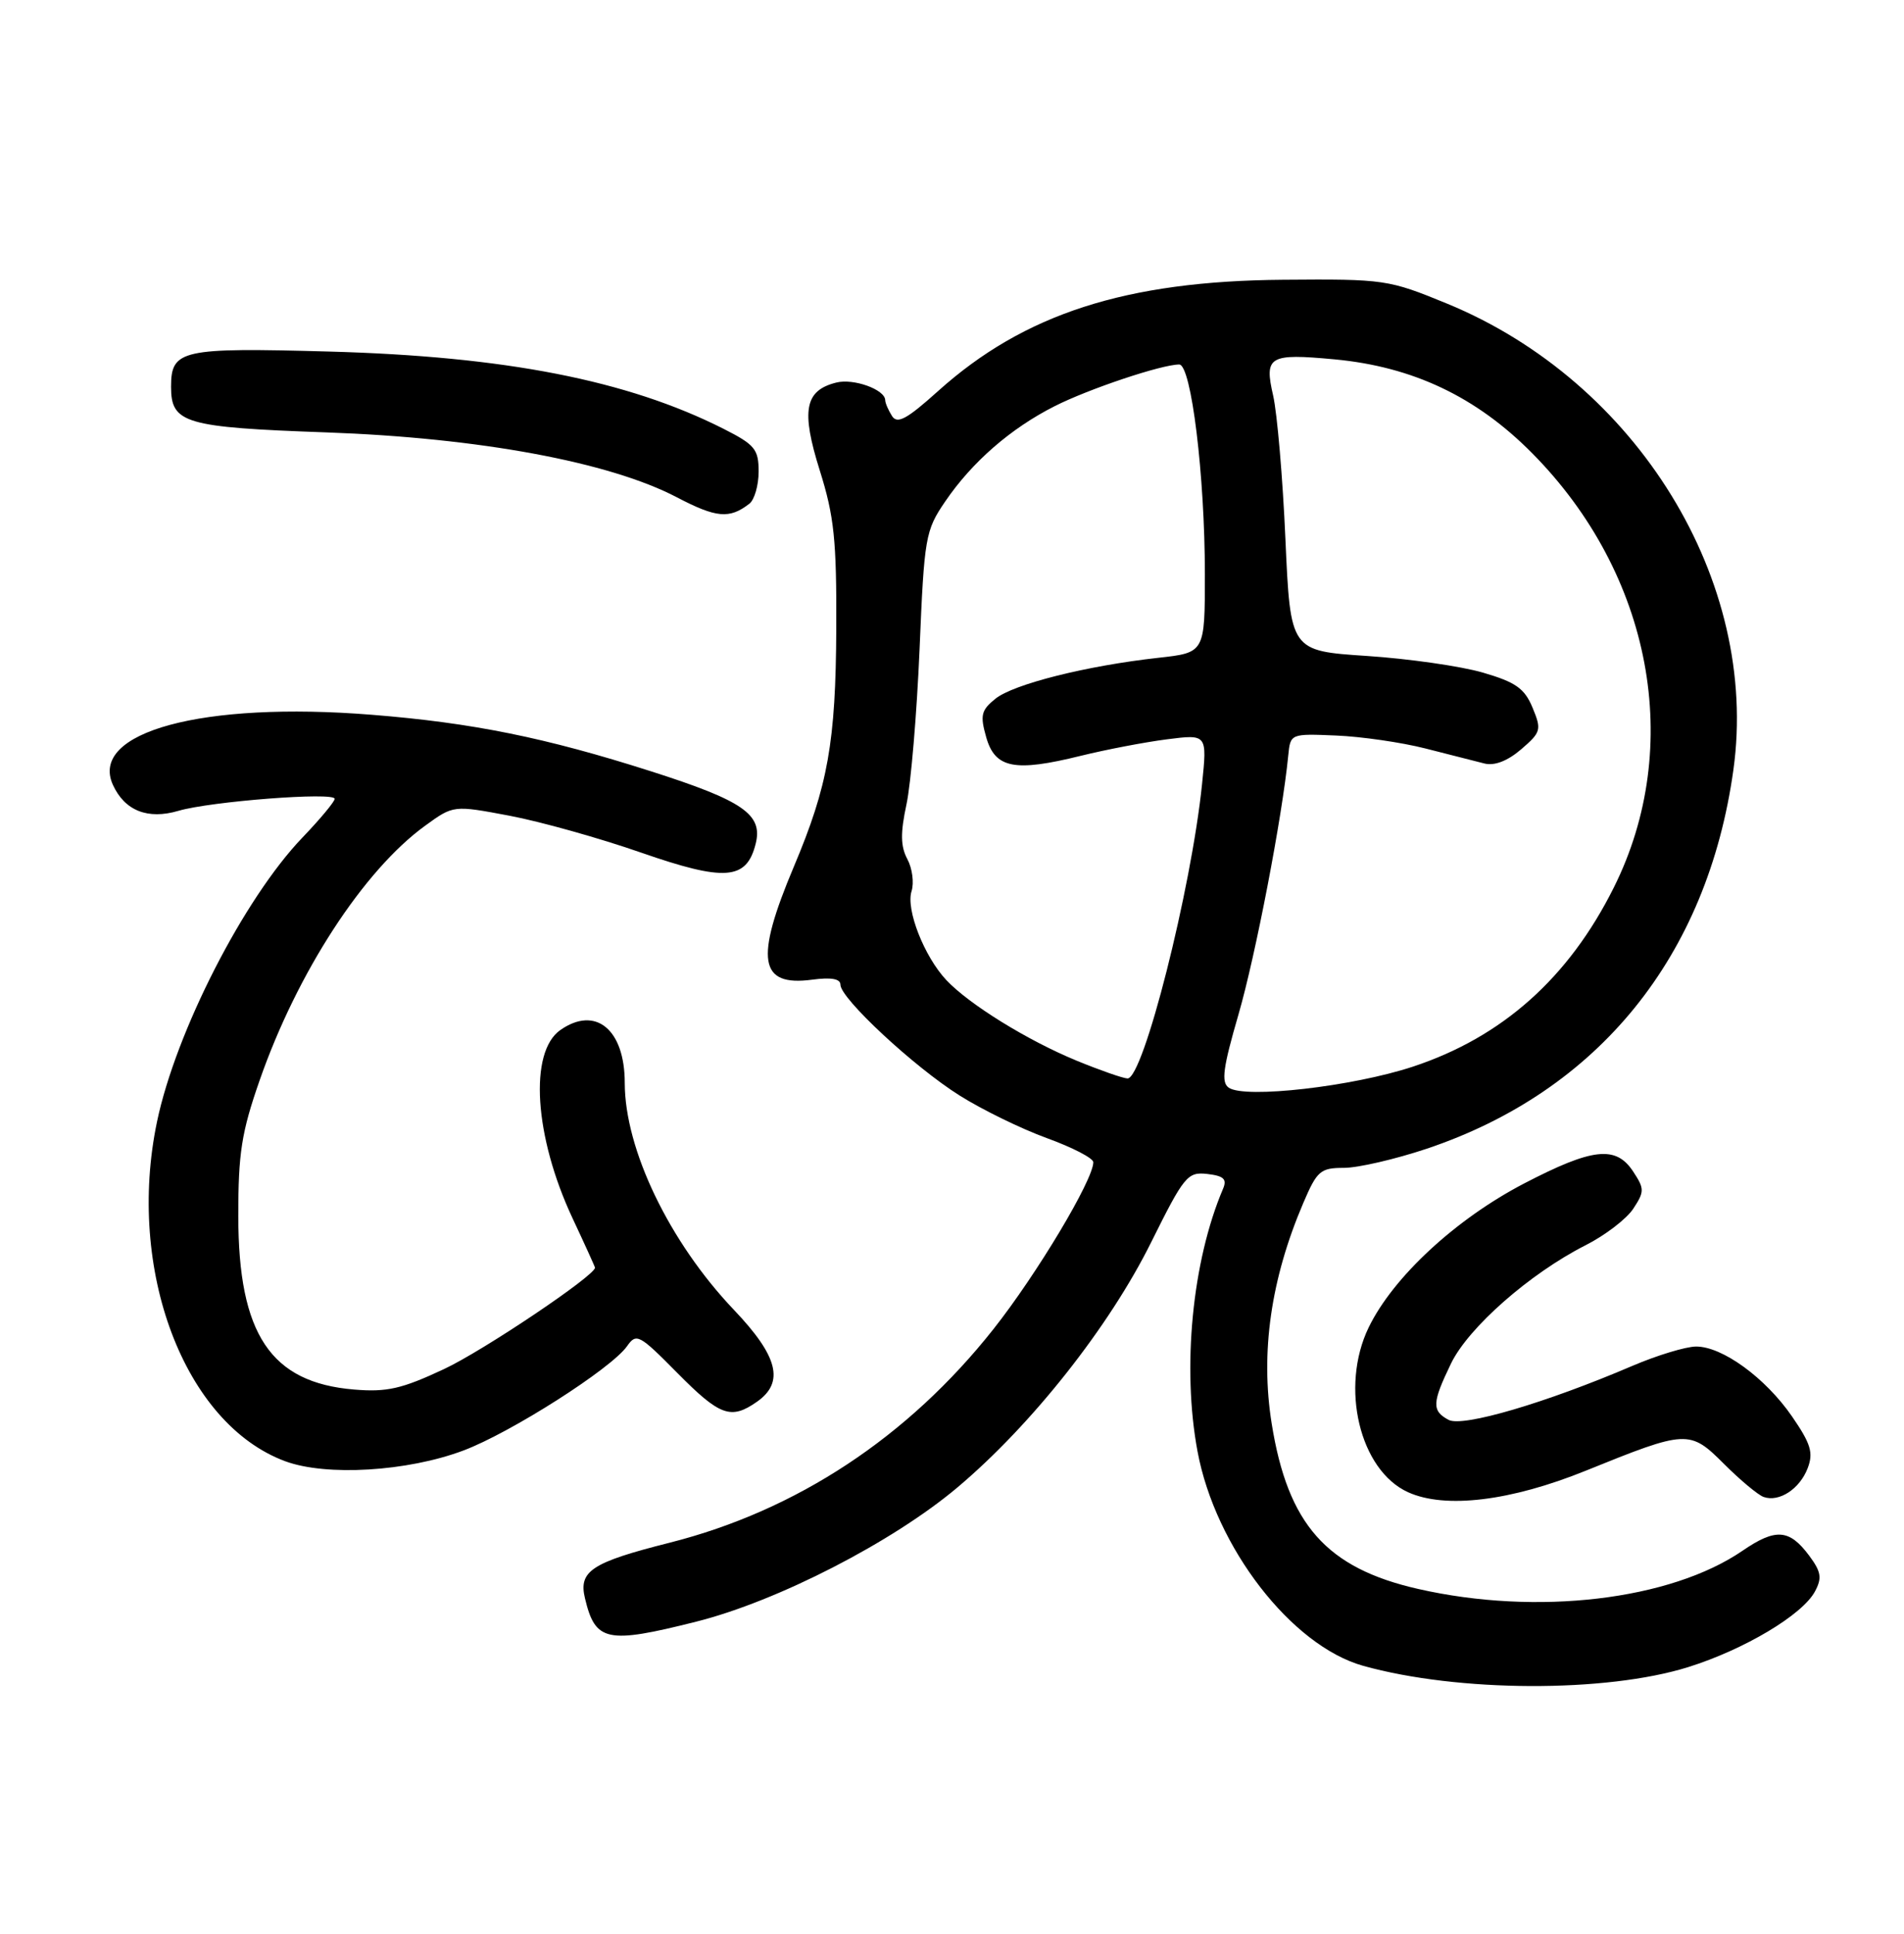 <?xml version="1.0" encoding="UTF-8" standalone="no"?>
<!DOCTYPE svg PUBLIC "-//W3C//DTD SVG 1.1//EN" "http://www.w3.org/Graphics/SVG/1.1/DTD/svg11.dtd" >
<svg xmlns="http://www.w3.org/2000/svg" xmlns:xlink="http://www.w3.org/1999/xlink" version="1.1" viewBox="0 0 256 260">
 <g >
 <path fill="currentColor"
d=" M 227.00 224.11 C 234.55 221.74 242.35 217.09 244.03 213.94 C 245.00 212.13 244.86 211.30 243.25 209.13 C 240.58 205.55 238.75 205.42 234.29 208.47 C 224.58 215.12 206.65 217.24 190.69 213.61 C 178.35 210.81 173.15 204.94 170.98 191.36 C 169.45 181.81 170.87 171.93 175.22 161.75 C 177.08 157.39 177.53 157.00 180.70 157.00 C 182.59 157.00 187.60 155.84 191.82 154.43 C 214.92 146.68 229.57 128.59 233.06 103.50 C 236.59 78.14 220.13 51.34 194.57 40.82 C 186.68 37.58 186.18 37.50 172.50 37.61 C 151.39 37.77 137.68 42.19 126.12 52.58 C 121.92 56.36 120.64 57.05 119.93 55.92 C 119.44 55.14 119.02 54.18 119.02 53.79 C 118.98 52.36 114.76 50.84 112.44 51.43 C 108.19 52.49 107.69 55.19 110.22 63.24 C 112.16 69.41 112.49 72.60 112.44 84.50 C 112.37 99.78 111.33 105.62 106.74 116.50 C 101.46 129.01 102.05 132.66 109.21 131.70 C 111.76 131.36 113.00 131.58 113.00 132.38 C 113.00 134.22 122.88 143.41 129.00 147.26 C 132.03 149.17 137.31 151.75 140.75 153.00 C 144.19 154.25 147.00 155.70 147.00 156.24 C 147.00 158.61 139.40 171.31 133.57 178.68 C 122.10 193.19 107.11 203.07 90.04 207.39 C 79.54 210.04 77.77 211.20 78.65 214.86 C 80.04 220.70 81.59 221.03 93.59 218.01 C 104.51 215.27 120.00 207.31 128.72 199.97 C 138.72 191.55 149.14 178.36 154.78 167.00 C 159.22 158.06 159.67 157.52 162.33 157.82 C 164.54 158.08 165.00 158.51 164.44 159.82 C 160.30 169.53 158.91 183.87 161.01 195.11 C 163.41 208.00 173.64 221.24 183.28 223.94 C 196.02 227.50 215.90 227.58 227.00 224.11 Z  M 213.24 197.70 C 226.80 192.21 227.19 192.19 231.81 196.81 C 233.98 198.98 236.37 200.97 237.12 201.24 C 239.21 201.98 241.98 200.17 243.05 197.37 C 243.84 195.30 243.47 194.09 240.96 190.44 C 237.37 185.22 231.55 180.99 228.02 181.02 C 226.63 181.04 222.80 182.20 219.50 183.61 C 207.85 188.60 196.66 191.89 194.77 190.88 C 192.49 189.66 192.54 188.58 195.10 183.29 C 197.45 178.45 205.69 171.21 213.17 167.41 C 215.81 166.08 218.70 163.86 219.60 162.49 C 221.11 160.19 221.11 159.81 219.59 157.50 C 217.27 153.96 214.13 154.31 204.90 159.11 C 195.71 163.90 187.30 171.69 184.02 178.46 C 180.14 186.48 182.81 197.64 189.31 200.60 C 194.30 202.87 203.13 201.80 213.24 197.70 Z  M 62.30 195.00 C 68.67 192.61 82.20 183.98 84.31 180.97 C 85.56 179.18 85.95 179.39 91.04 184.54 C 96.79 190.36 98.27 190.90 101.78 188.44 C 105.50 185.83 104.63 182.34 98.68 176.09 C 89.99 166.96 84.00 154.50 84.00 145.57 C 84.00 138.38 80.07 135.16 75.34 138.47 C 71.10 141.45 71.83 152.76 76.97 163.75 C 78.64 167.31 80.00 170.31 80.00 170.42 C 80.00 171.49 64.95 181.60 59.70 184.05 C 54.02 186.71 52.02 187.17 47.60 186.80 C 36.40 185.87 32.05 179.37 32.04 163.50 C 32.03 155.06 32.47 152.22 34.90 145.26 C 39.95 130.75 48.89 116.99 57.18 110.99 C 60.97 108.24 60.97 108.24 68.50 109.66 C 72.64 110.44 80.61 112.67 86.20 114.62 C 97.47 118.54 100.38 118.32 101.60 113.44 C 102.60 109.49 99.94 107.65 87.50 103.68 C 73.34 99.16 63.54 97.17 50.00 96.09 C 27.26 94.26 11.95 98.40 15.18 105.51 C 16.77 108.99 19.87 110.22 24.00 109.00 C 28.32 107.73 45.00 106.44 45.00 107.39 C 45.00 107.76 43.05 110.11 40.66 112.60 C 32.79 120.81 23.64 138.70 21.11 150.80 C 16.95 170.70 24.77 191.41 38.35 196.44 C 43.87 198.48 54.77 197.83 62.30 195.00 Z  M 100.75 67.72 C 101.44 67.19 102.00 65.24 102.00 63.39 C 102.00 60.39 101.50 59.78 97.25 57.63 C 84.35 51.12 67.95 47.91 44.25 47.26 C 24.35 46.71 23.00 47.01 23.00 52.00 C 23.00 56.91 24.82 57.45 43.90 58.13 C 64.43 58.86 81.94 62.11 91.00 66.85 C 96.31 69.63 98.08 69.79 100.75 67.72 Z  M 165.21 146.22 C 164.17 145.51 164.44 143.53 166.51 136.41 C 168.80 128.53 172.41 109.79 173.21 101.56 C 173.50 98.63 173.51 98.62 179.65 98.88 C 183.03 99.02 188.43 99.80 191.65 100.62 C 194.87 101.44 198.44 102.35 199.59 102.64 C 200.94 102.98 202.70 102.30 204.53 100.73 C 207.20 98.43 207.29 98.11 206.06 95.14 C 204.98 92.54 203.80 91.71 199.38 90.42 C 196.43 89.56 189.39 88.55 183.75 88.18 C 173.50 87.50 173.50 87.50 172.83 72.50 C 172.47 64.25 171.72 55.56 171.18 53.18 C 169.96 47.88 170.62 47.49 179.44 48.31 C 189.98 49.30 198.50 53.34 206.01 60.93 C 222.10 77.18 226.46 100.35 216.98 119.32 C 210.92 131.46 201.99 139.42 189.98 143.39 C 181.86 146.07 167.39 147.73 165.21 146.22 Z  M 144.78 142.60 C 138.15 139.87 130.32 135.03 127.24 131.76 C 124.26 128.58 121.78 122.26 122.56 119.81 C 122.92 118.68 122.66 116.74 122.00 115.50 C 121.08 113.78 121.05 111.99 121.88 108.13 C 122.48 105.32 123.27 95.94 123.64 87.26 C 124.27 72.18 124.42 71.32 127.09 67.41 C 130.70 62.11 135.88 57.60 141.79 54.61 C 146.39 52.28 156.19 49.00 158.55 49.00 C 160.17 49.00 162.00 63.95 162.00 77.19 C 162.00 87.74 162.00 87.74 155.75 88.43 C 146.09 89.50 136.26 91.97 133.83 93.94 C 131.92 95.48 131.76 96.16 132.60 99.11 C 133.79 103.29 136.40 103.81 145.30 101.61 C 148.71 100.77 153.93 99.77 156.90 99.39 C 162.31 98.70 162.31 98.70 161.62 105.41 C 160.17 119.57 153.72 145.02 151.60 144.98 C 150.99 144.96 147.93 143.89 144.78 142.60 Z "/>
</g>
</svg>